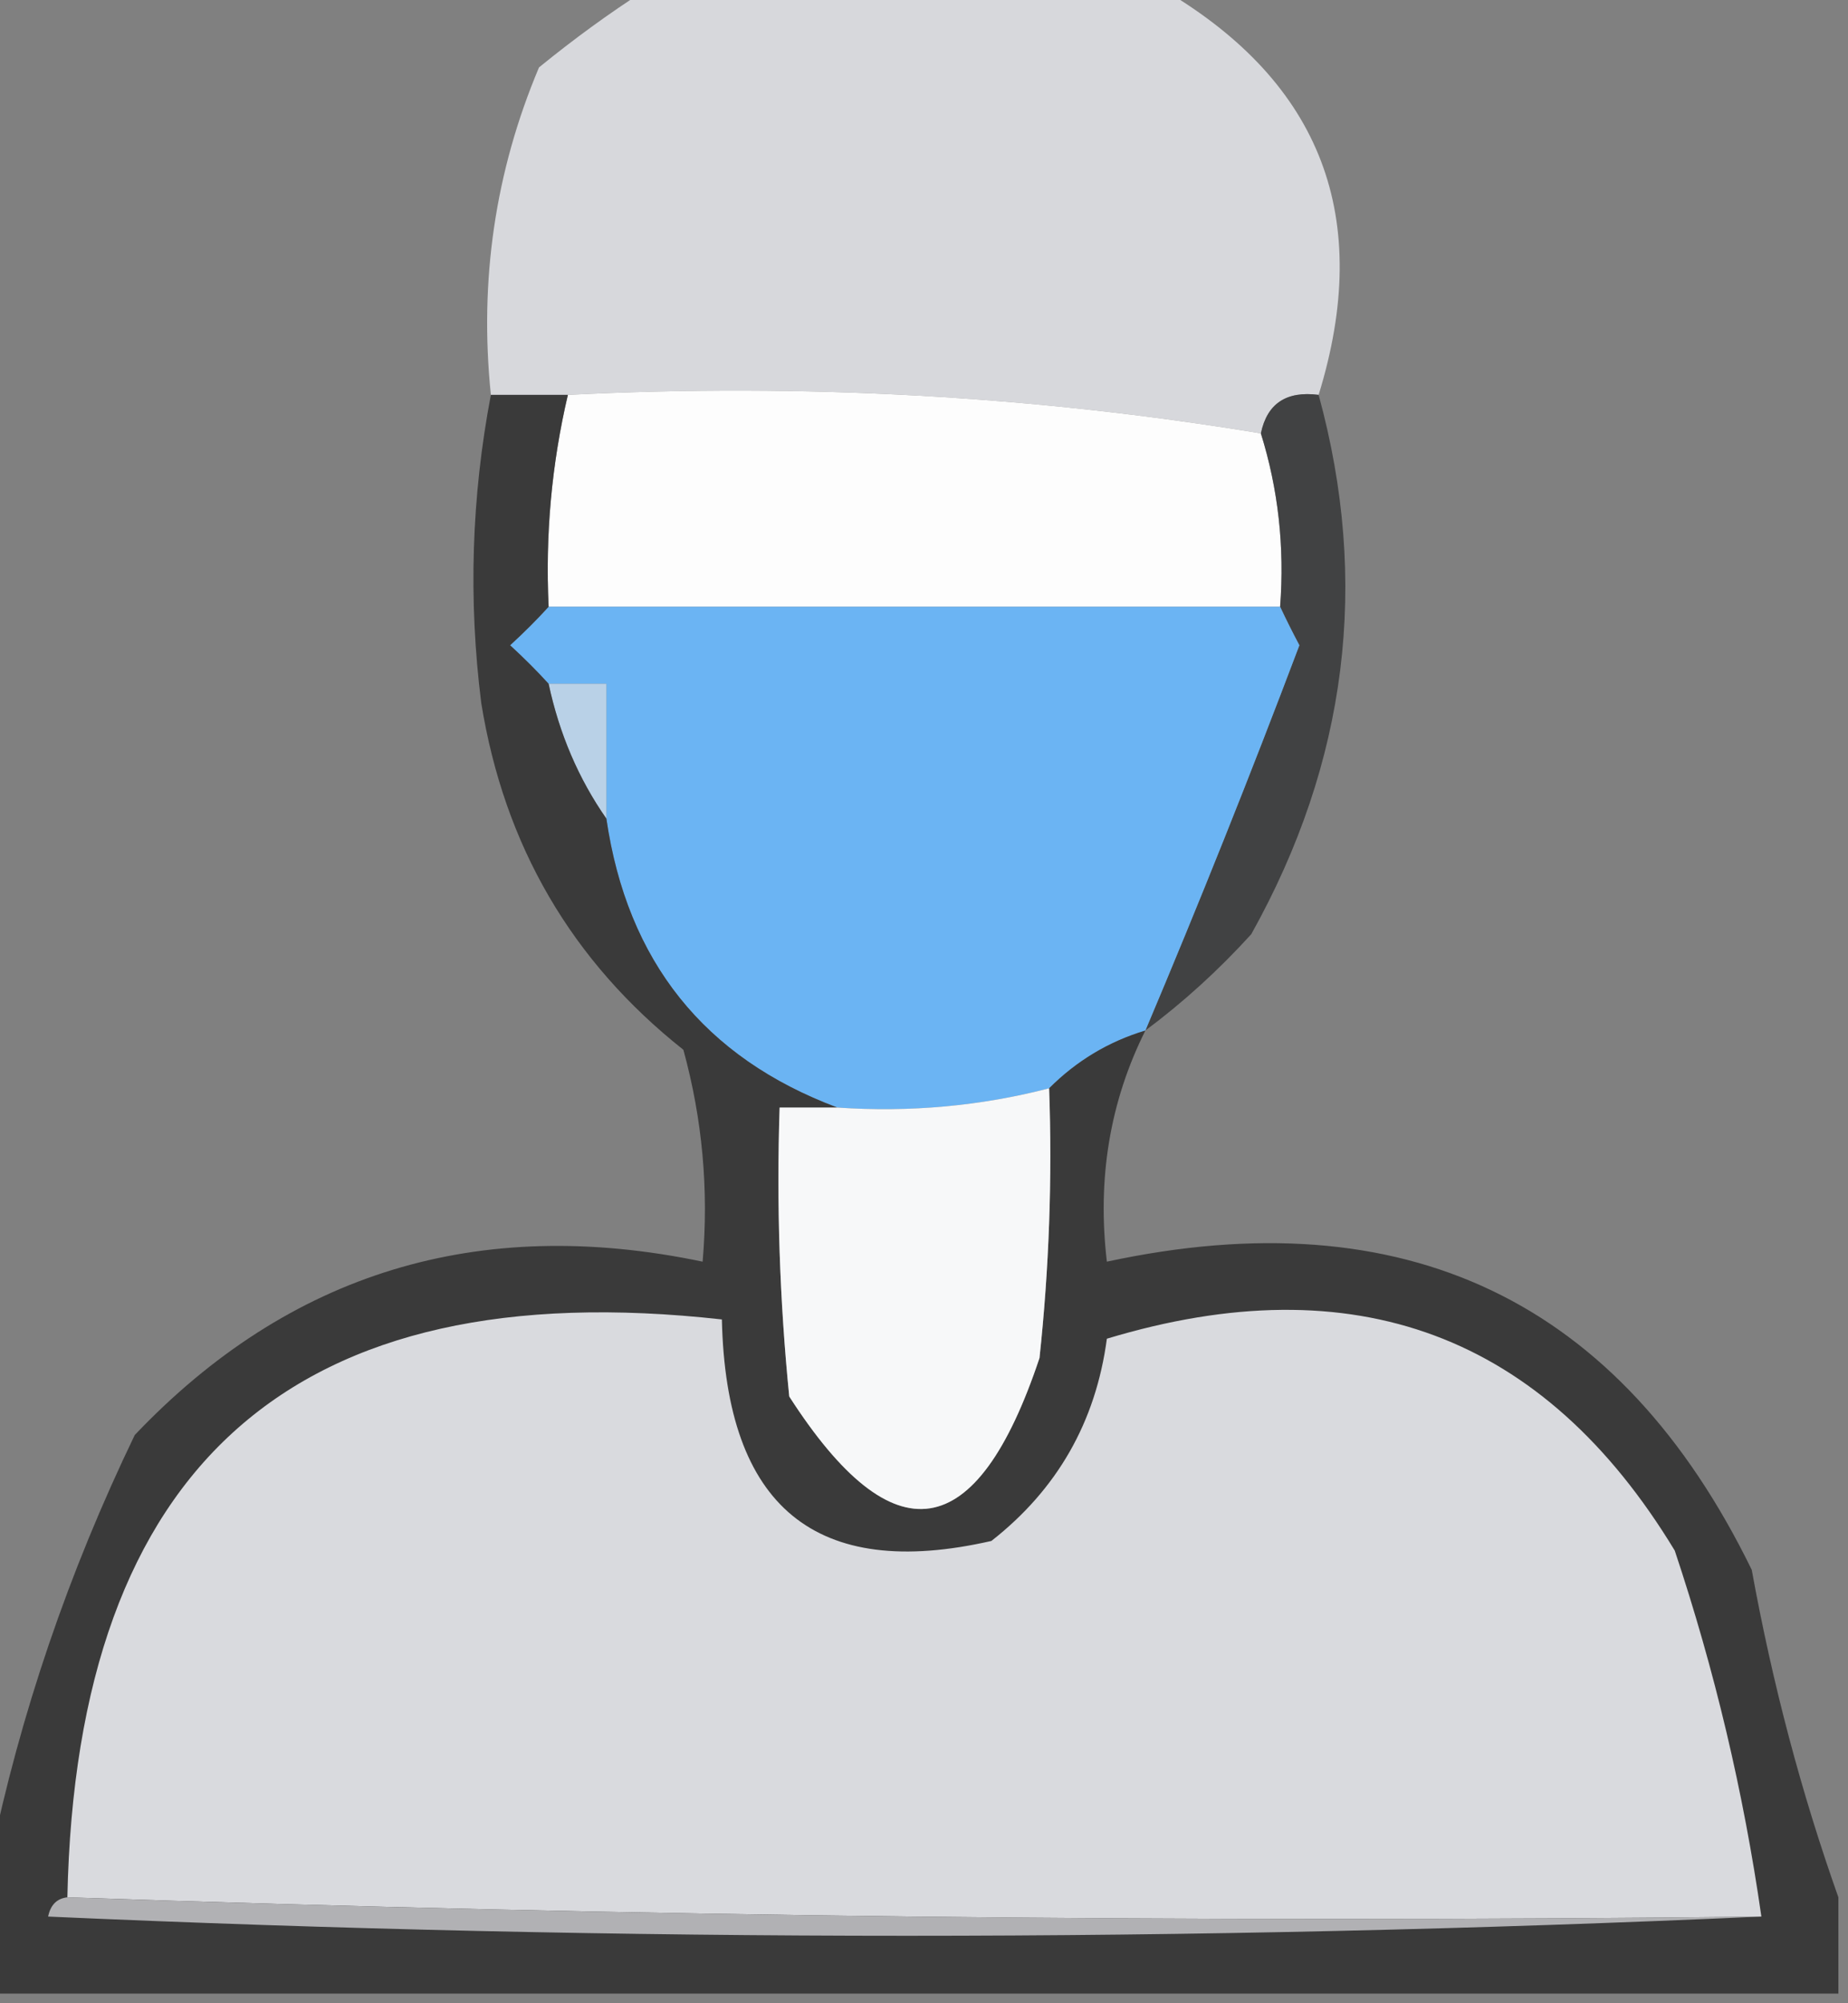 <?xml version="1.0" encoding="UTF-8"?>
<!DOCTYPE svg PUBLIC "-//W3C//DTD SVG 1.1//EN" "http://www.w3.org/Graphics/SVG/1.1/DTD/svg11.dtd">
<svg xmlns="http://www.w3.org/2000/svg" version="1.1" width="96px" height="104px" style="shape-rendering:geometricPrecision; text-rendering:geometricPrecision; image-rendering:optimizeQuality; fill-rule:evenodd; clip-rule:evenodd" xmlns:xlink="http://www.w3.org/1999/xlink">
<rect width="100%" height="100%" fill="#808080" stroke="none"/>
<g><path style="opacity:0.967" fill="#dadbdf" d="M 33.5,-0.5 C 42.5,-0.5 51.5,-0.5 60.5,-0.5C 68.667,4.326 71.334,11.326 68.5,20.5C 66.821,20.285 65.821,20.952 65.5,22.5C 53.751,20.553 41.751,19.886 29.5,20.5C 28.167,20.5 26.833,20.5 25.5,20.5C 24.889,14.566 25.722,8.9 28,3.5C 29.812,2.023 31.645,0.69 33.5,-0.5 Z"/></g>
<g><path style="opacity:1" fill="#fdfdfd" d="M 29.5,20.5 C 41.751,19.886 53.751,20.553 65.5,22.5C 66.403,25.392 66.736,28.392 66.5,31.5C 53.833,31.5 41.167,31.5 28.5,31.5C 28.323,27.766 28.656,24.099 29.5,20.5 Z"/></g>
<g><path style="opacity:0.83" fill="#343537" d="M 68.5,20.5 C 71.161,30.223 69.994,39.556 65,48.5C 63.296,50.373 61.463,52.04 59.5,53.5C 62.29,46.902 64.956,40.236 67.5,33.5C 67.137,32.816 66.804,32.15 66.5,31.5C 66.736,28.392 66.403,25.392 65.5,22.5C 65.821,20.952 66.821,20.285 68.5,20.5 Z"/></g>
<g><path style="opacity:1" fill="#6bb4f3" d="M 28.5,31.5 C 41.167,31.5 53.833,31.5 66.5,31.5C 66.804,32.15 67.137,32.816 67.5,33.5C 64.956,40.236 62.29,46.902 59.5,53.5C 57.589,54.075 55.922,55.075 54.5,56.5C 50.936,57.423 47.269,57.756 43.5,57.5C 36.584,54.91 32.584,49.91 31.5,42.5C 31.5,40.167 31.5,37.833 31.5,35.5C 30.5,35.5 29.5,35.5 28.5,35.5C 27.909,34.849 27.243,34.182 26.5,33.5C 27.243,32.818 27.909,32.151 28.5,31.5 Z"/></g>
<g><path style="opacity:0.878" fill="#c0dbf5" d="M 28.5,35.5 C 29.5,35.5 30.5,35.5 31.5,35.5C 31.5,37.833 31.5,40.167 31.5,42.5C 30.055,40.429 29.055,38.096 28.5,35.5 Z"/></g>
<g><path style="opacity:0.895" fill="#333333" d="M 25.5,20.5 C 26.833,20.5 28.167,20.5 29.5,20.5C 28.656,24.099 28.323,27.766 28.5,31.5C 27.909,32.151 27.243,32.818 26.5,33.5C 27.243,34.182 27.909,34.849 28.5,35.5C 29.055,38.096 30.055,40.429 31.5,42.5C 32.584,49.91 36.584,54.91 43.5,57.5C 42.5,57.5 41.5,57.5 40.5,57.5C 40.334,62.511 40.501,67.511 41,72.5C 46.413,80.907 50.746,80.241 54,70.5C 54.499,65.845 54.666,61.178 54.5,56.5C 55.922,55.075 57.589,54.075 59.5,53.5C 57.657,57.187 56.99,61.187 57.5,65.5C 72.997,62.168 84.164,67.501 91,81.5C 92.073,87.405 93.573,93.072 95.5,98.5C 95.5,100.167 95.5,101.833 95.5,103.5C 63.5,103.5 31.5,103.5 -0.5,103.5C -0.5,101.167 -0.5,98.833 -0.5,96.5C 1.06,88.965 3.56,81.632 7,74.5C 15.021,66.067 24.855,63.066 36.5,65.5C 36.823,61.774 36.489,58.107 35.5,54.5C 29.699,49.906 26.199,43.906 25,36.5C 24.324,31.129 24.491,25.796 25.5,20.5 Z"/></g>
<g><path style="opacity:1" fill="#f7f8f9" d="M 54.5,56.5 C 54.666,61.178 54.499,65.845 54,70.5C 50.746,80.241 46.413,80.907 41,72.5C 40.501,67.511 40.334,62.511 40.5,57.5C 41.5,57.5 42.5,57.5 43.5,57.5C 47.269,57.756 50.936,57.423 54.5,56.5 Z"/></g>
<g><path style="opacity:1" fill="#d9dade" d="M 91.5,99.5 C 61.995,99.831 32.662,99.498 3.5,98.5C 3.971,76.022 15.305,66.022 37.5,68.5C 37.717,78.244 42.384,82.078 51.5,80C 54.923,77.321 56.923,73.821 57.5,69.5C 70.367,65.616 80.2,69.282 87,80.5C 89.074,86.707 90.574,93.04 91.5,99.5 Z"/></g>
<g><path style="opacity:0.878" fill="#c1c2c5" d="M 3.5,98.5 C 32.662,99.498 61.995,99.831 91.5,99.5C 61.997,100.83 32.331,100.83 2.5,99.5C 2.624,98.893 2.957,98.56 3.5,98.5 Z"/></g>
</svg>
